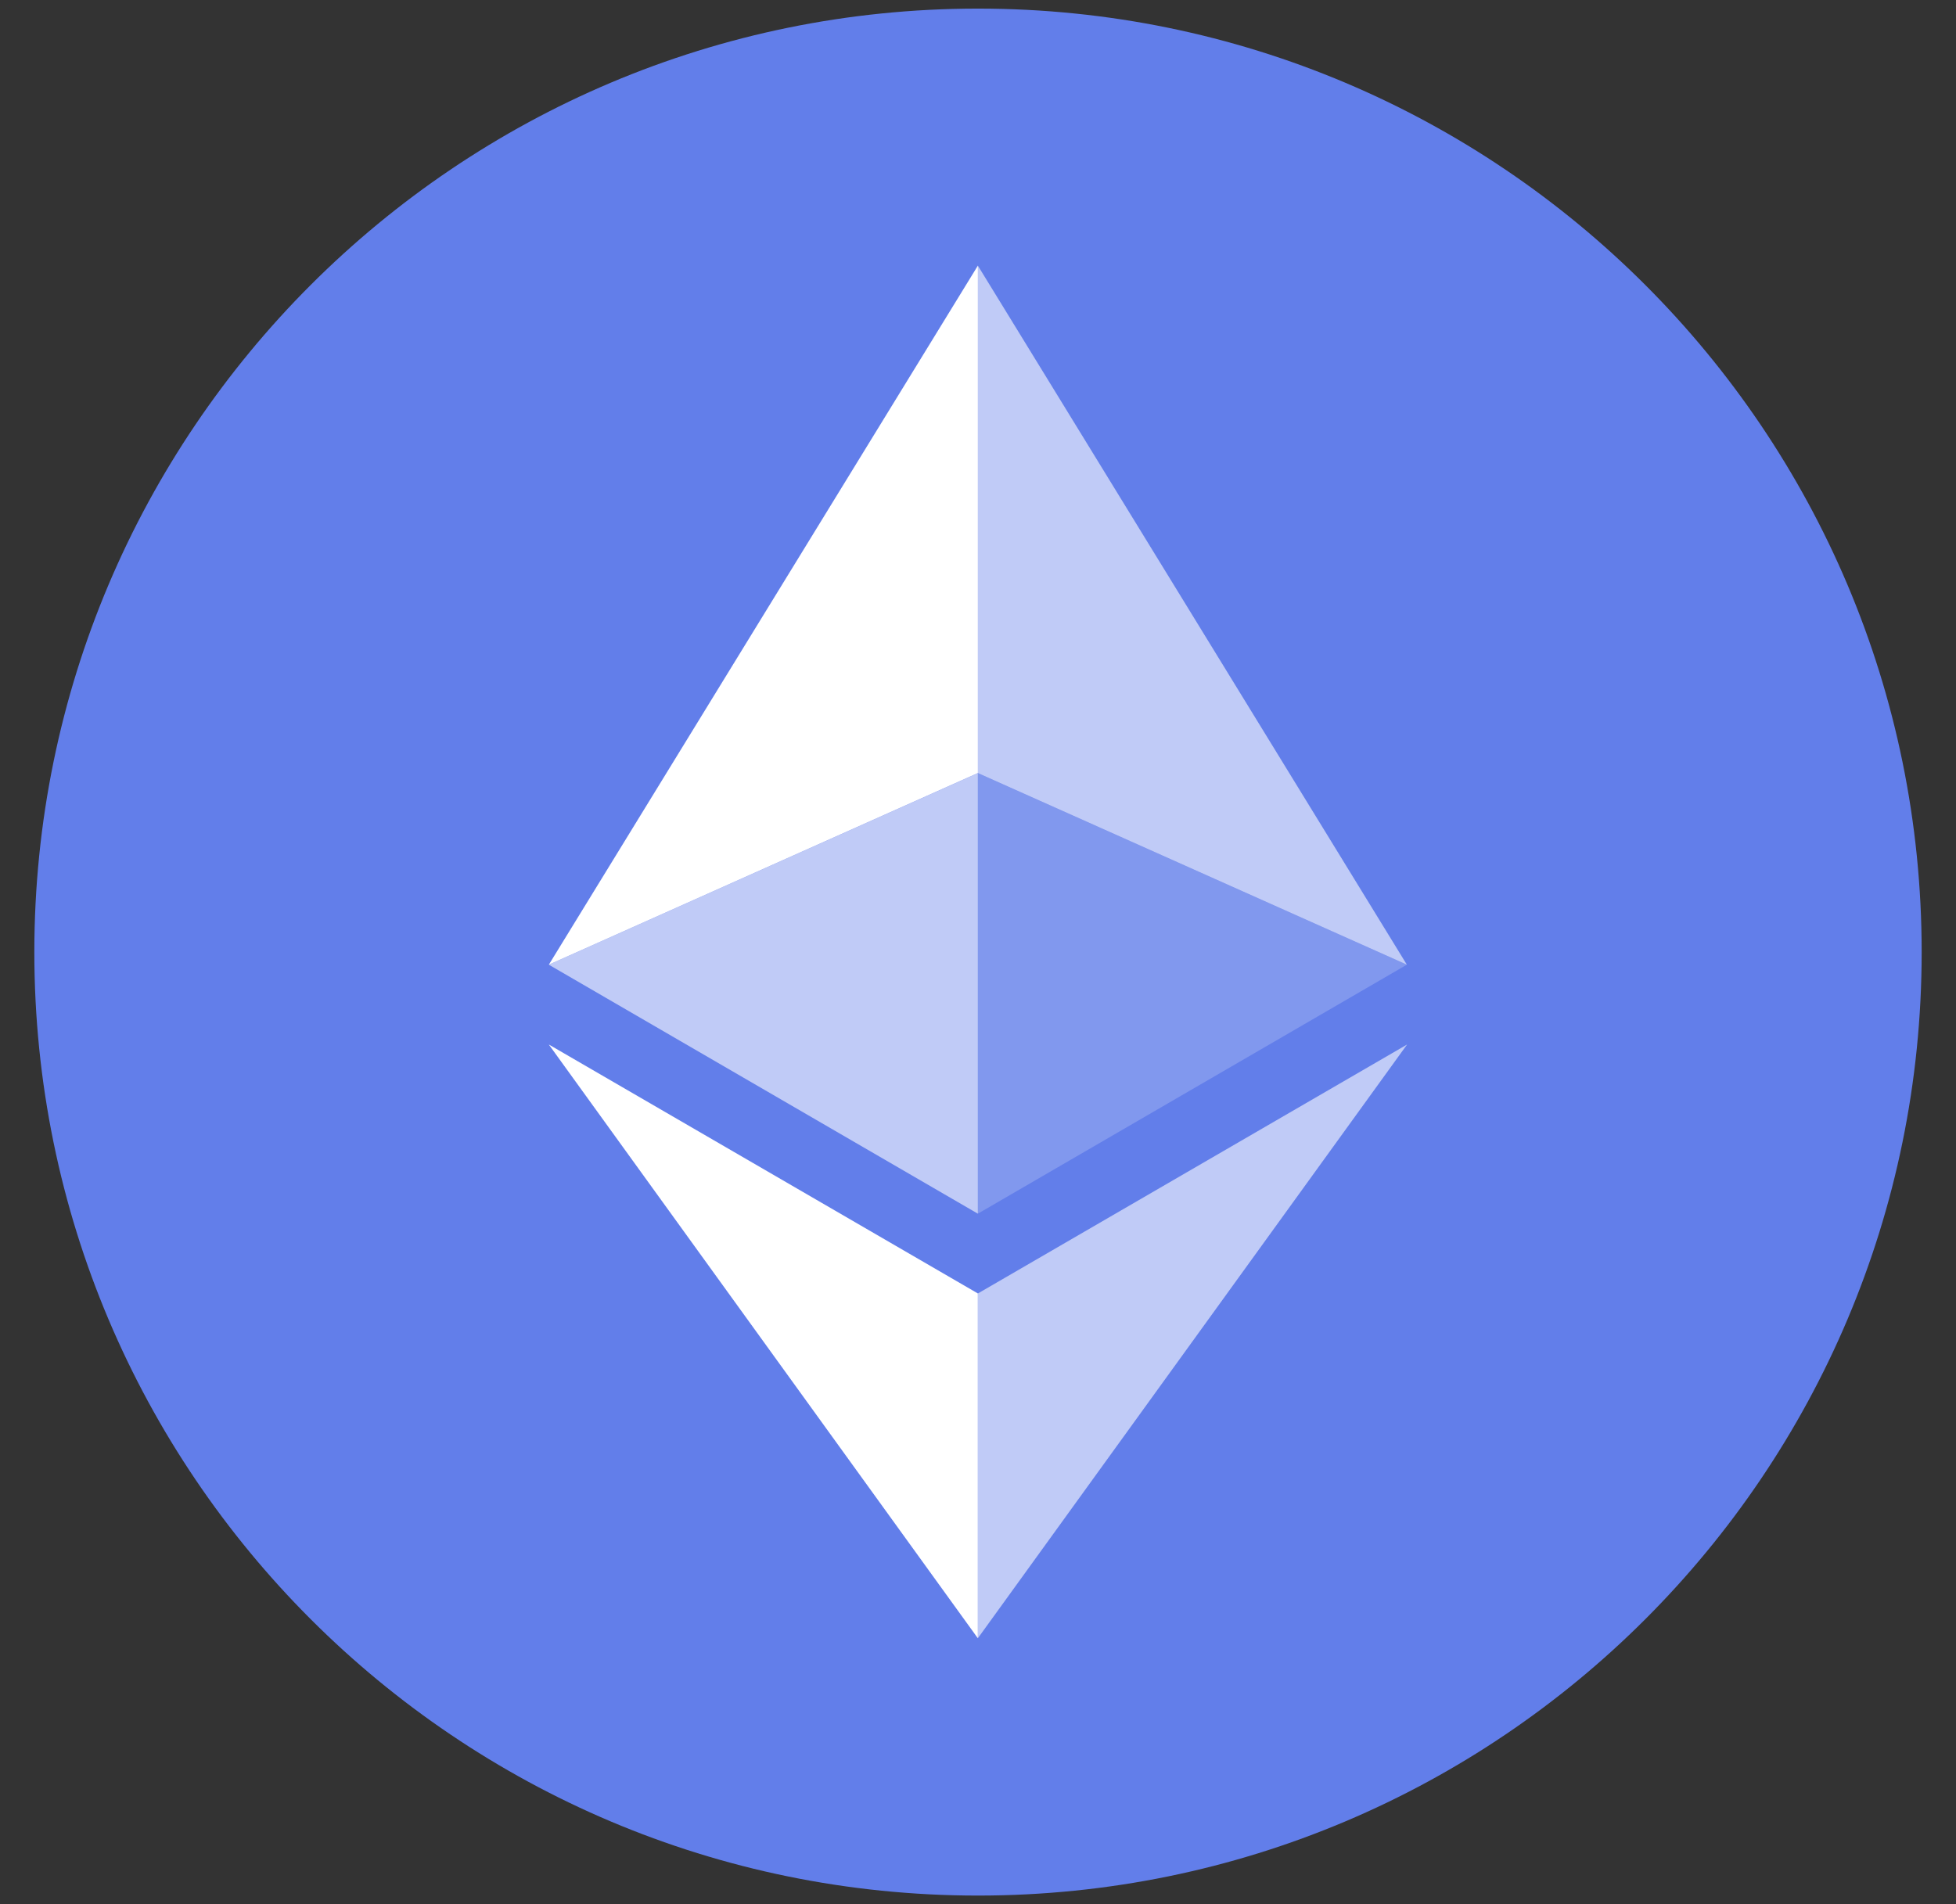 <svg width="38" height="37" viewBox="0 0 38 37" fill="none" xmlns="http://www.w3.org/2000/svg">
<rect x="0" y="0" width="38" height="37" fill="#333333" stroke="none"/>
<path d="M19 36.833C29.125 36.833 37.333 28.625 37.333 18.5C37.333 8.375 29.125 0.167 19 0.167C8.875 0.167 0.667 8.375 0.667 18.5C0.667 28.625 8.875 36.833 19 36.833Z" fill="#627EEA"/>
<path d="M18.997 5.161V15.021L27.331 18.744L18.997 5.161Z" fill="white" fill-opacity="0.6"/>
<path d="M18.998 5.161L10.663 18.744L18.998 15.021V5.161Z" fill="white"/>
<path d="M18.997 25.134V31.833L27.336 20.296L18.997 25.134Z" fill="white" fill-opacity="0.6"/>
<path d="M18.997 31.833V25.133L10.662 20.296L18.997 31.833Z" fill="white"/>
<path d="M18.997 23.583L27.331 18.745L18.997 15.023V23.583Z" fill="white" fill-opacity="0.2"/>
<path d="M10.662 18.745L18.997 23.583V15.023L10.662 18.745Z" fill="white" fill-opacity="0.6"/>
</svg>

